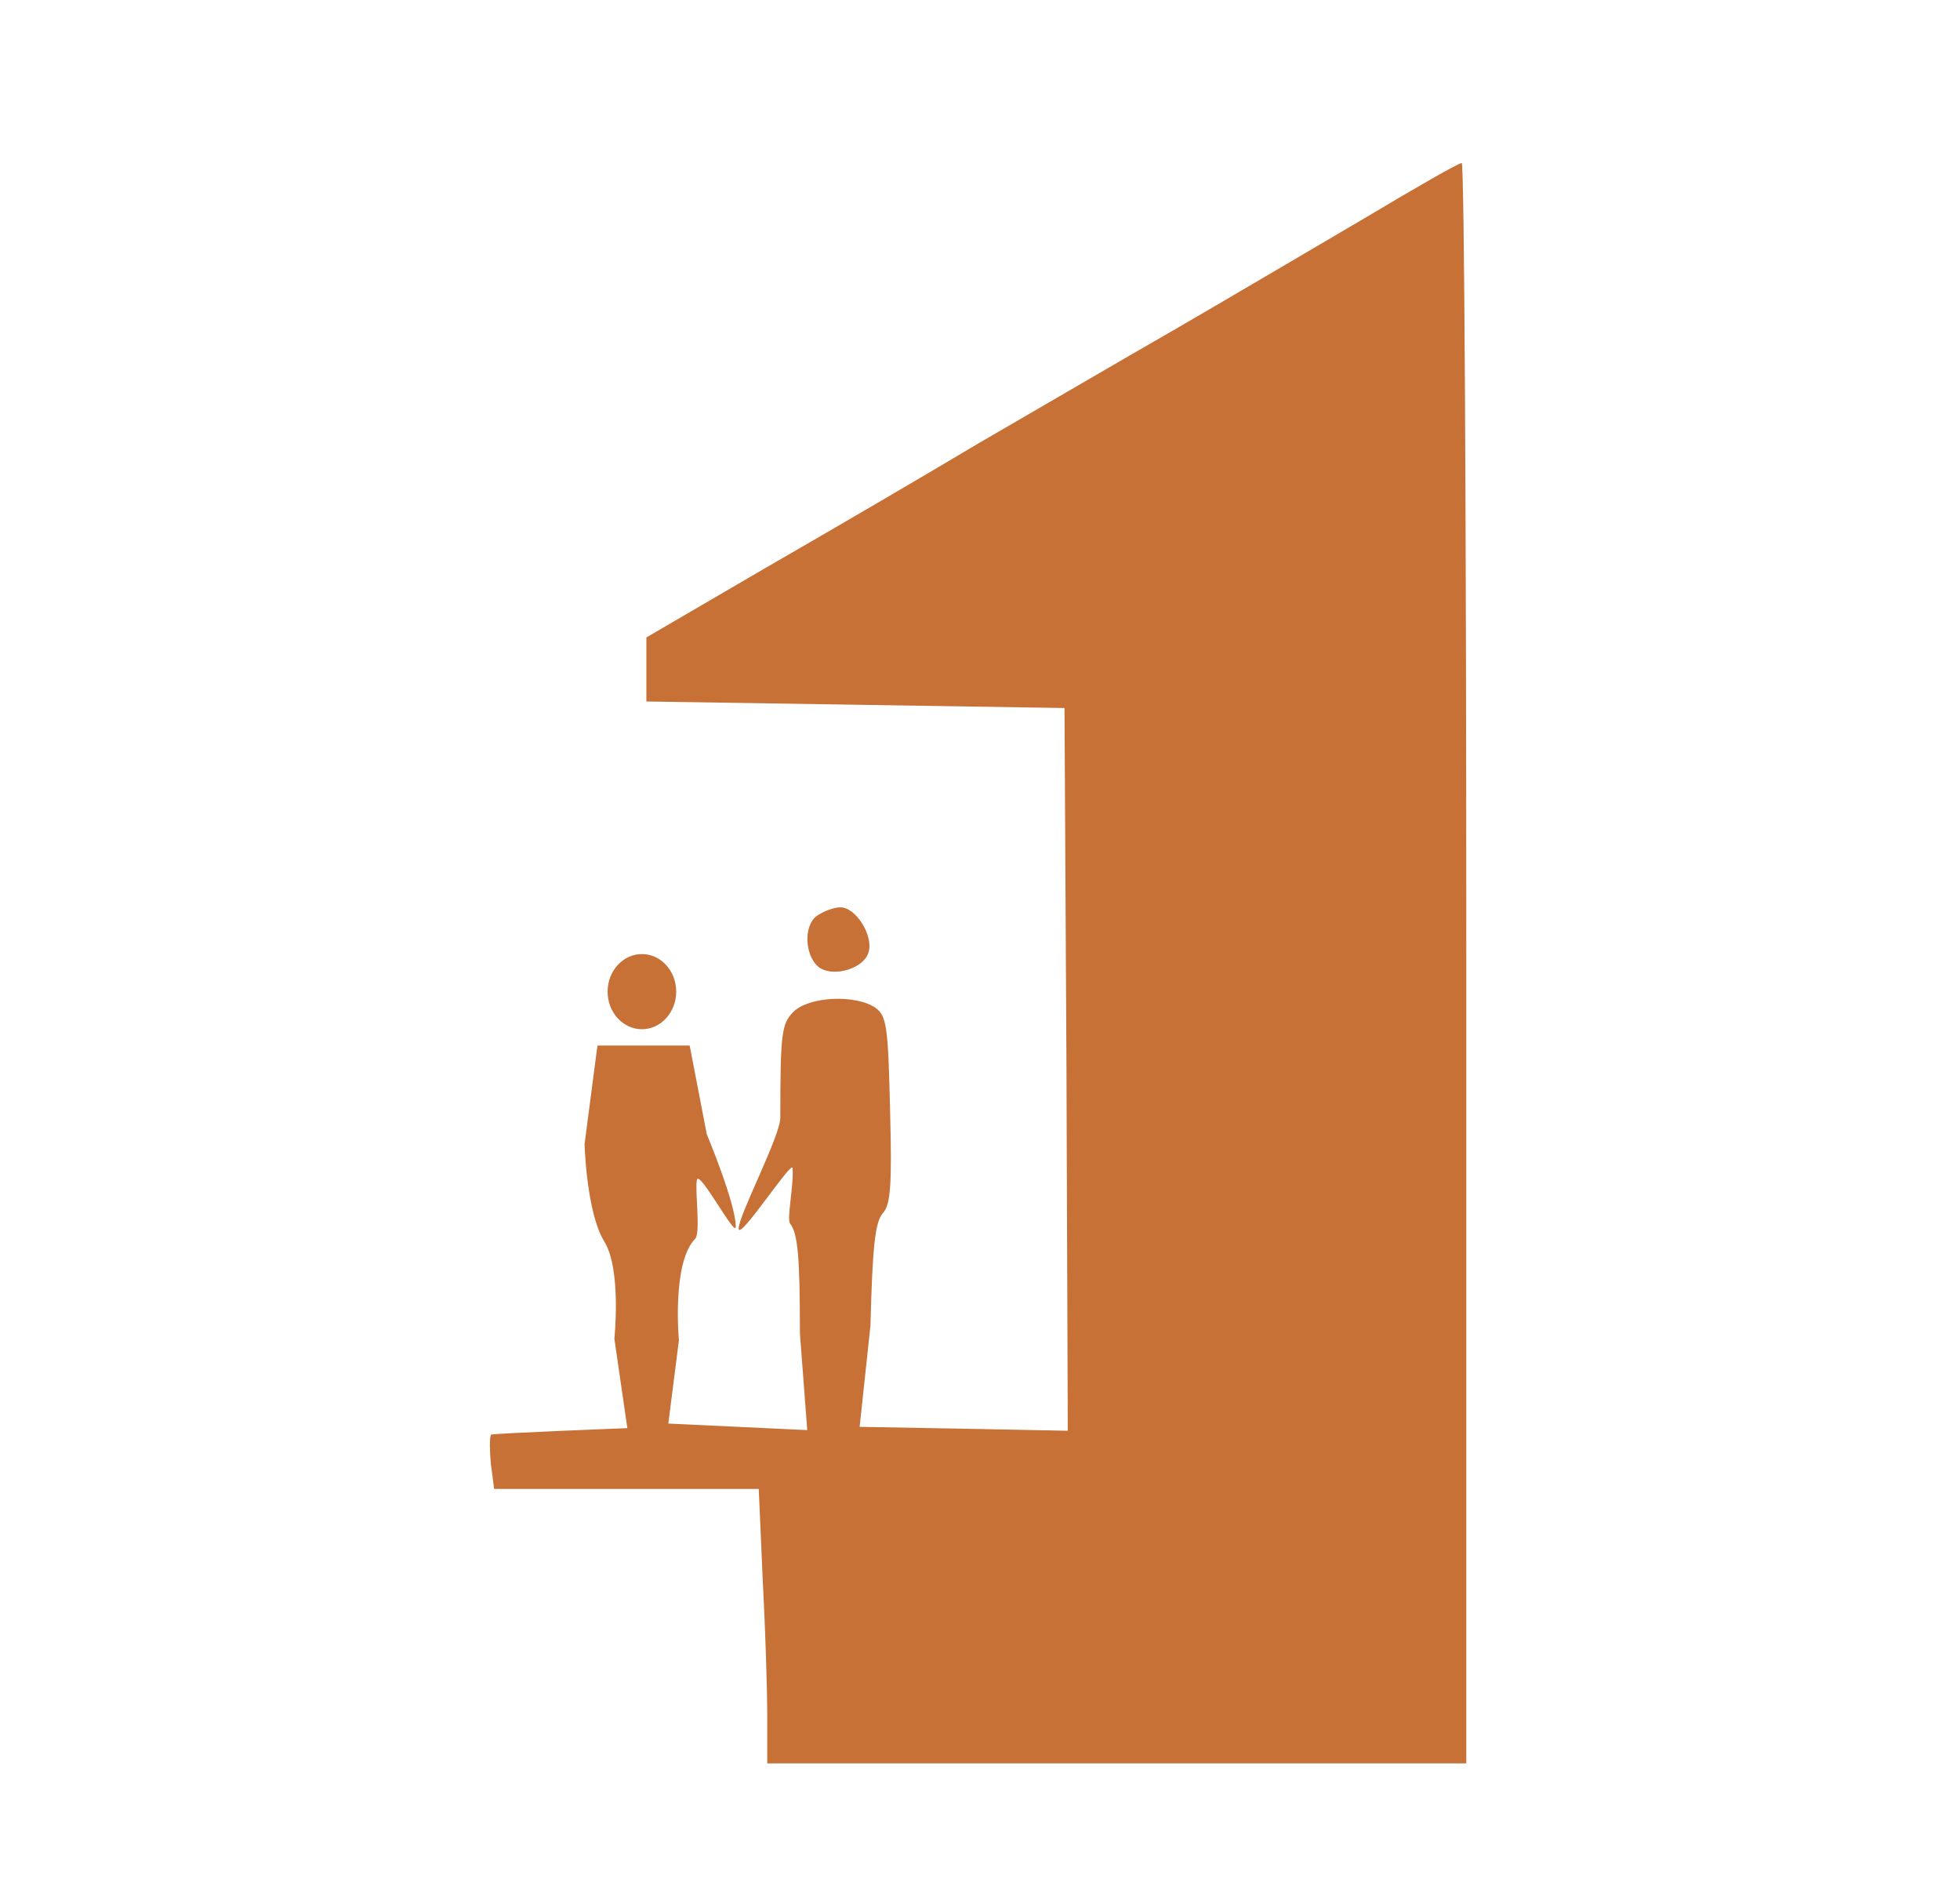 <?xml version="1.0" encoding="UTF-8" standalone="no"?>
<!--?xml version="1.0" standalone="no"?-->

<svg
   xmlns:dc="http://purl.org/dc/elements/1.1/"
   xmlns:cc="http://creativecommons.org/ns#"
   xmlns:rdf="http://www.w3.org/1999/02/22-rdf-syntax-ns#"
   xmlns:svg="http://www.w3.org/2000/svg"
   xmlns="http://www.w3.org/2000/svg"
   xmlns:sodipodi="http://sodipodi.sourceforge.net/DTD/sodipodi-0.dtd"
   xmlns:inkscape="http://www.inkscape.org/namespaces/inkscape"
   width="300pt"
   height="288pt"
   viewBox="0 0 300 288"
   preserveAspectRatio="xMidYMid meet"
   id="svg2"
   version="1.1"
   inkscape:version="0.91 r13725"
   sodipodi:docname="train-station.svg">
  <defs
     id="defs25" />
  <sodipodi:namedview
     pagecolor="#ffffff"
     bordercolor="#666666"
     borderopacity="1"
     objecttolerance="10"
     gridtolerance="10"
     guidetolerance="10"
     inkscape:pageopacity="0"
     inkscape:pageshadow="2"
     inkscape:window-width="1380"
     inkscape:window-height="778"
     id="namedview23"
     showgrid="false"
     inkscape:zoom="1.6"
     inkscape:cx="-28.75"
     inkscape:cy="180"
     inkscape:window-x="0"
     inkscape:window-y="0"
     inkscape:window-maximized="0"
     inkscape:current-layer="svg2" />
  <g
     transform="matrix(0.1,0,0,-0.1,-75.565,311.847)"
     id="g4"
     style="fill:#c87137;stroke:none">
    <path
       class="node"
       id="node1"
       d="m 2845,2785 c -77,-45 -207,-122 -290,-170 -82,-47 -217,-126 -300,-174 -82,-49 -231,-136 -330,-193 l -180,-105 0,-49 0,-49 320,-5 320,-5 3,-553 2,-553 -152,3 -166.596,3 16.596,155 c 3,119 7,159 19,172 12,13 14,44 11,158 -3,127 -5,143 -22,156 -30,21 -102,18 -126,-6 -18,-18 -20,-33 -20,-162 0.25,-27.5 -64.375,-150.5 -63.781,-169.75 0.594,-19.25 81.406,105.25 82.531,92.75 2.25,-25 -9.25,-78 -3.75,-85 12,-15 15,-53 15,-168 l 11.204,-148 -212.602,10 16.199,127.5 c 0,0 -11.12,118.628 24.825,155.156 8.847,8.991 -0.615,73.496 2.715,90.197 3.33,16.7 59.452,-89.404 59.468,-71.632 0.032,35.544 -44.359,141.592 -44.359,141.592 l -26.175,135.657 -141.175,0 -19.7,-150.719 c 0,0 2.717,-104.687 30.3,-149.375 C 1707.1,1175.603 1696,1070 1696,1070 l 19.875,-137 c 0,0 -207.875,-8 -208.875,-10 -2,-5 -2,-25 0,-45 l 5,-38 203,0 202,0 6,-137 c 4,-75 7,-169 7,-210 l 0,-73 535,0 535,0 0,1225 c 0,674 -3,1225 -7,1224 -5,0 -71,-38 -148,-84 z"
       inkscape:connector-curvature="0"
       sodipodi:nodetypes="ccccccccccccccsccscsscscccsssccccsccccccccscccscc"
       style="fill:#c87137" />
    <path
       class="node"
       id="node5"
       d="m 2006,1717 c -22,-16 -18,-65 5,-80 23,-14 67,0 74,24 8,25 -19,69 -43,69 -10,0 -26,-6 -36,-13 z"
       inkscape:connector-curvature="0"
       style="fill:#c87137" />
  </g>
  <ellipse
     style="opacity:1;fill:#c87137"
     id="path3375"
     cx="98.25"
     cy="151.75"
     rx="5.25"
     ry="5.75" />
</svg>
